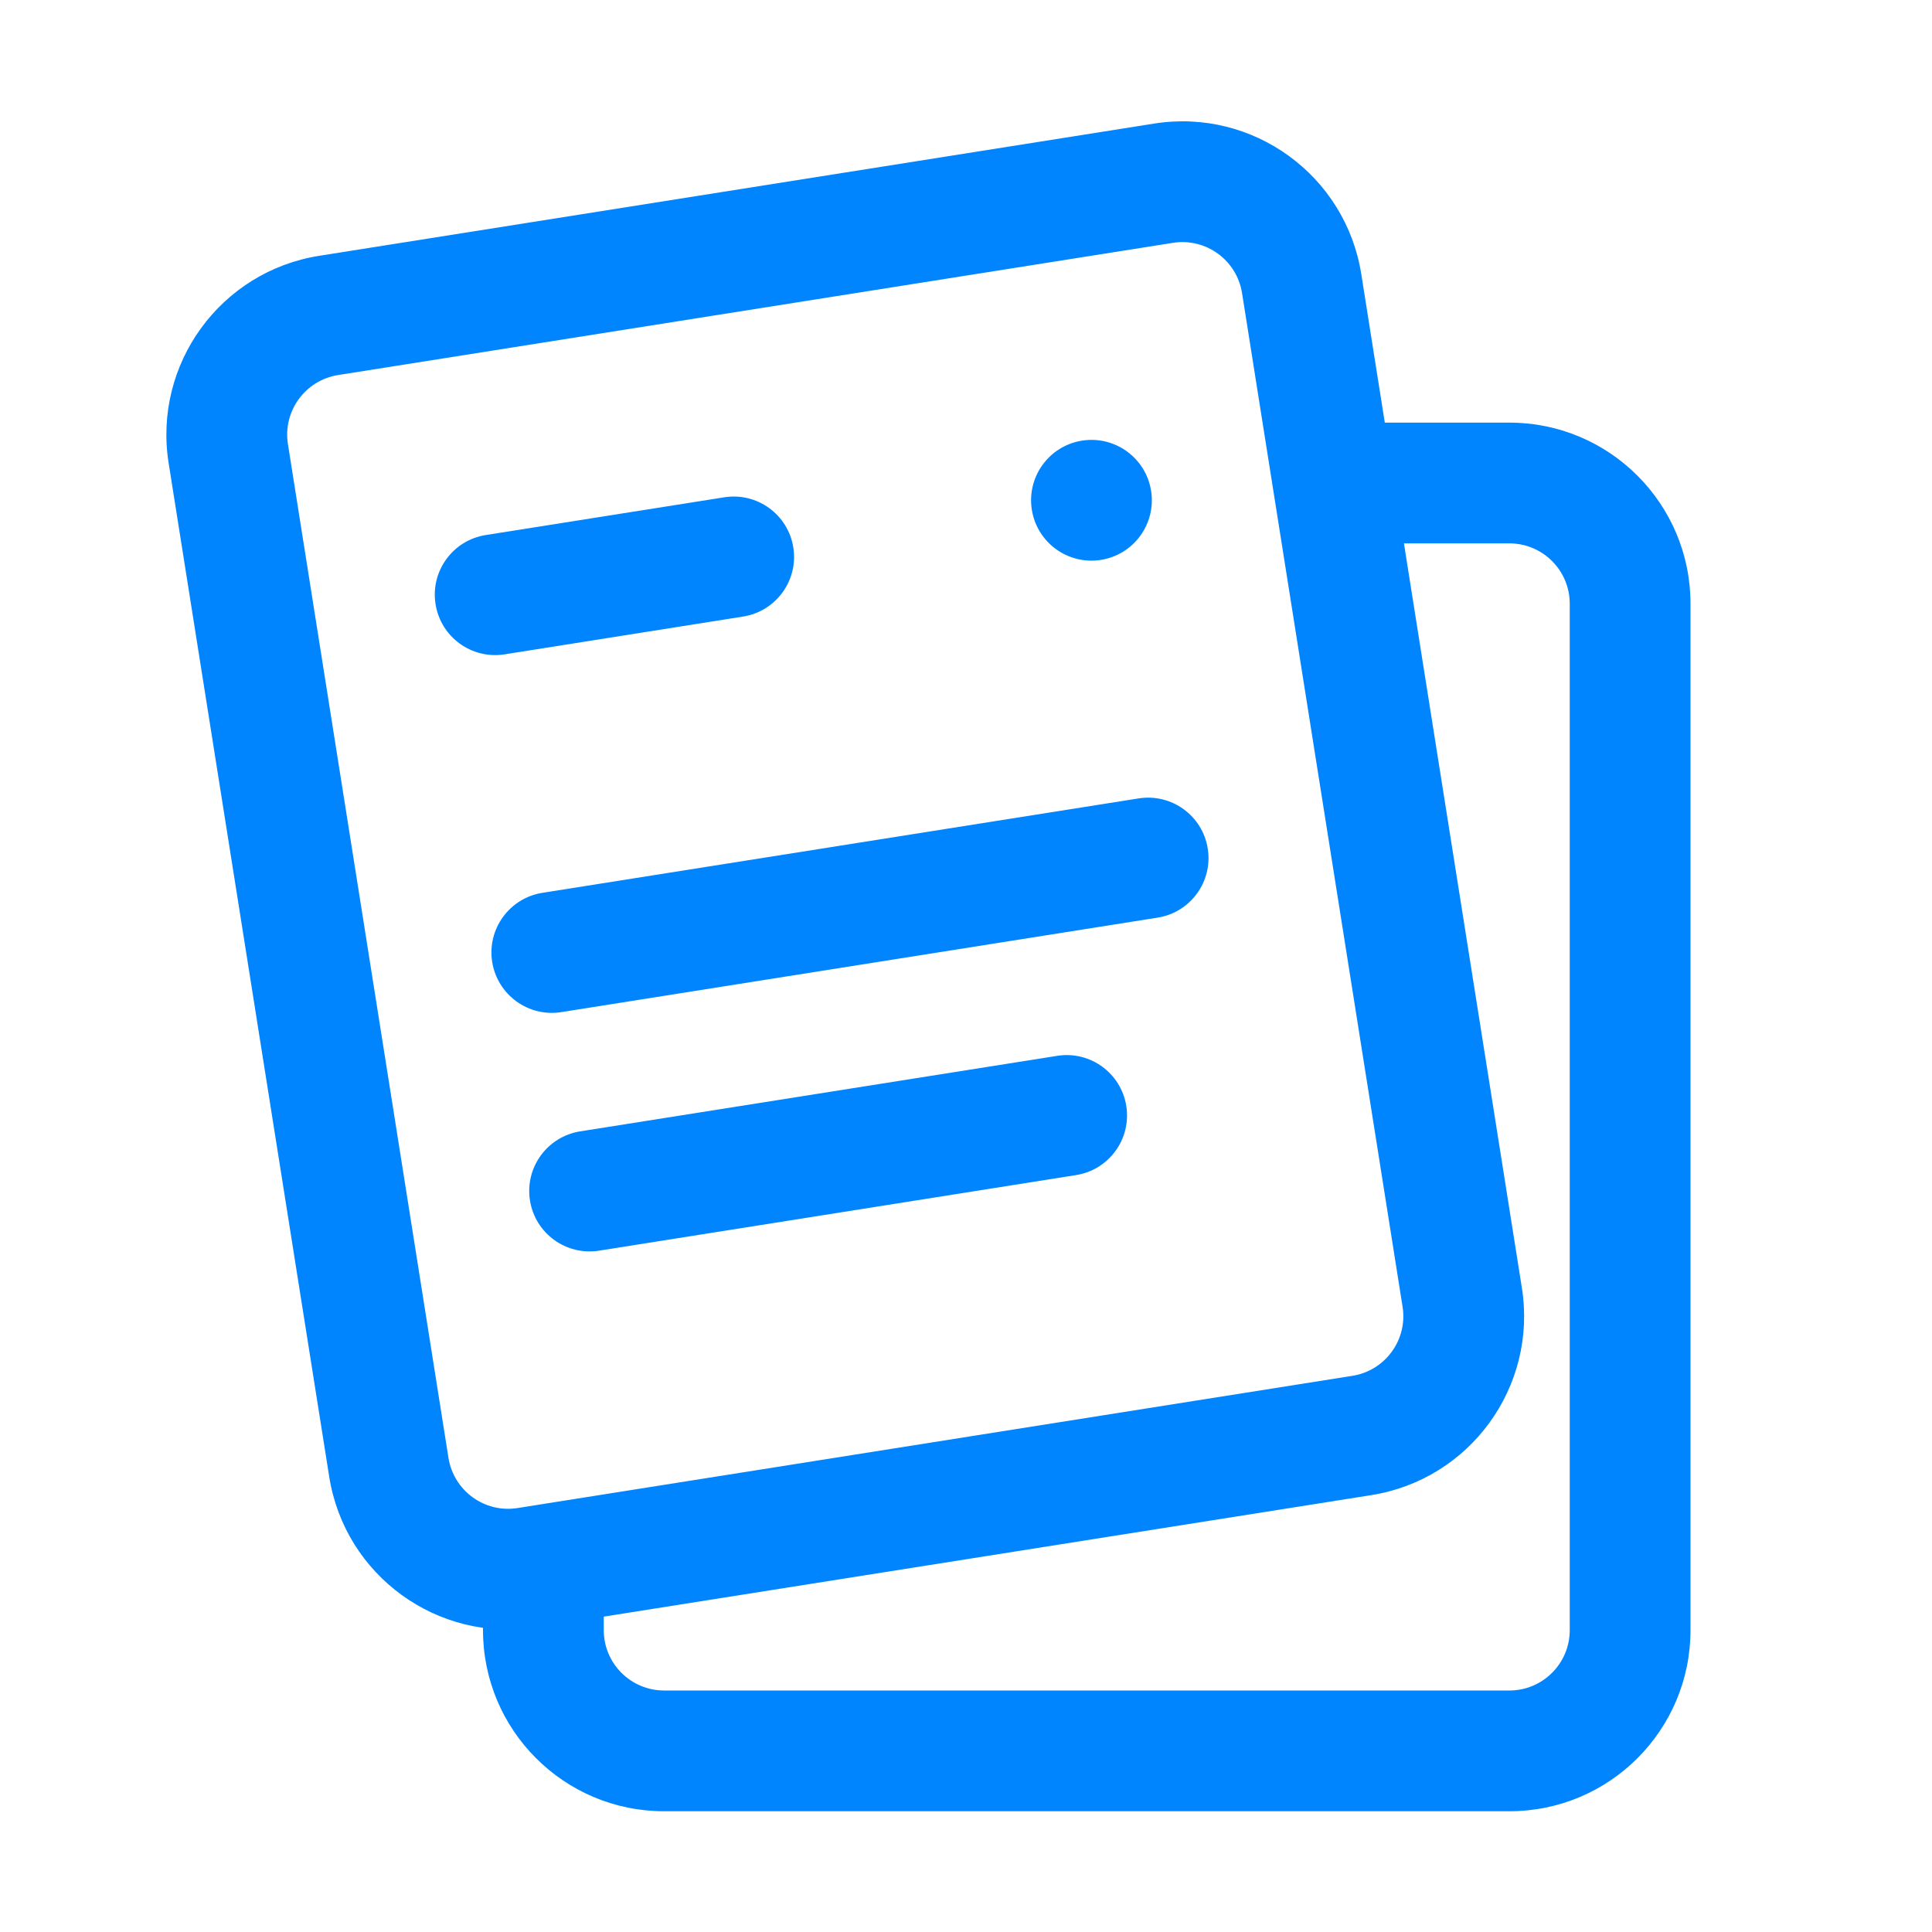 <svg width="32" height="32" viewBox="0 0 32 32" fill="none" xmlns="http://www.w3.org/2000/svg">
<circle cx="18.078" cy="8.286" r="1" transform="rotate(-9 18.078 8.286)" fill="#0085FF"/>
<path d="M8.045 8.862C7.499 8.949 7.127 9.461 7.214 10.006C7.3 10.552 7.812 10.924 8.358 10.838L8.045 8.862ZM12.308 10.212C12.854 10.126 13.226 9.613 13.14 9.068C13.053 8.522 12.541 8.15 11.995 8.237L12.308 10.212ZM8.983 14.788C8.438 14.875 8.066 15.387 8.152 15.932C8.239 16.478 8.751 16.85 9.296 16.764L8.983 14.788ZM19.173 15.199C19.719 15.113 20.091 14.601 20.004 14.055C19.918 13.51 19.406 13.138 18.86 13.224L19.173 15.199ZM9.609 18.739C9.064 18.826 8.691 19.338 8.778 19.883C8.864 20.429 9.376 20.801 9.922 20.715L9.609 18.739ZM17.823 19.463C18.369 19.377 18.741 18.864 18.655 18.319C18.568 17.773 18.056 17.401 17.511 17.488L17.823 19.463ZM8.729 25.966L8.572 24.978L8.729 25.966ZM6.441 24.303L5.453 24.46L6.441 24.303ZM24.219 21.488L23.231 21.644L24.219 21.488ZM22.556 23.776L22.713 24.764L22.556 23.776ZM19.271 3.034L19.115 2.047L19.271 3.034ZM21.559 4.697L22.547 4.54L21.559 4.697ZM5.444 5.224L5.6 6.212L5.444 5.224ZM3.781 7.513L4.769 7.356L3.781 7.513ZM26 10V27H28V10H26ZM25 28H11V30H25V28ZM11 28C10.448 28 10 27.552 10 27H8C8 28.657 9.343 30 11 30V28ZM26 27C26 27.552 25.552 28 25 28V30C26.657 30 28 28.657 28 27H26ZM25 9C25.552 9 26 9.448 26 10H28C28 8.343 26.657 7 25 7V9ZM10 27V25H8V27H10ZM25 7H22V9H25V7ZM8.358 10.838L12.308 10.212L11.995 8.237L8.045 8.862L8.358 10.838ZM9.296 16.764L19.173 15.199L18.86 13.224L8.983 14.788L9.296 16.764ZM9.922 20.715L17.823 19.463L17.511 17.488L9.609 18.739L9.922 20.715ZM5.6 6.212L19.428 4.022L19.115 2.047L5.287 4.237L5.6 6.212ZM20.572 4.853L23.231 21.644L25.207 21.331L22.547 4.54L20.572 4.853ZM22.4 22.788L8.572 24.978L8.885 26.953L22.713 24.764L22.4 22.788ZM7.428 24.147L4.769 7.356L2.793 7.669L5.453 24.46L7.428 24.147ZM8.572 24.978C8.027 25.065 7.515 24.692 7.428 24.147L5.453 24.46C5.712 26.096 7.249 27.213 8.885 26.953L8.572 24.978ZM23.231 21.644C23.318 22.189 22.945 22.702 22.4 22.788L22.713 24.764C24.349 24.504 25.466 22.968 25.207 21.331L23.231 21.644ZM19.428 4.022C19.973 3.936 20.485 4.308 20.572 4.853L22.547 4.54C22.288 2.904 20.751 1.787 19.115 2.047L19.428 4.022ZM5.287 4.237C3.651 4.496 2.534 6.033 2.793 7.669L4.769 7.356C4.682 6.811 5.055 6.298 5.6 6.212L5.287 4.237Z" fill="#0085FF"/>
</svg>
